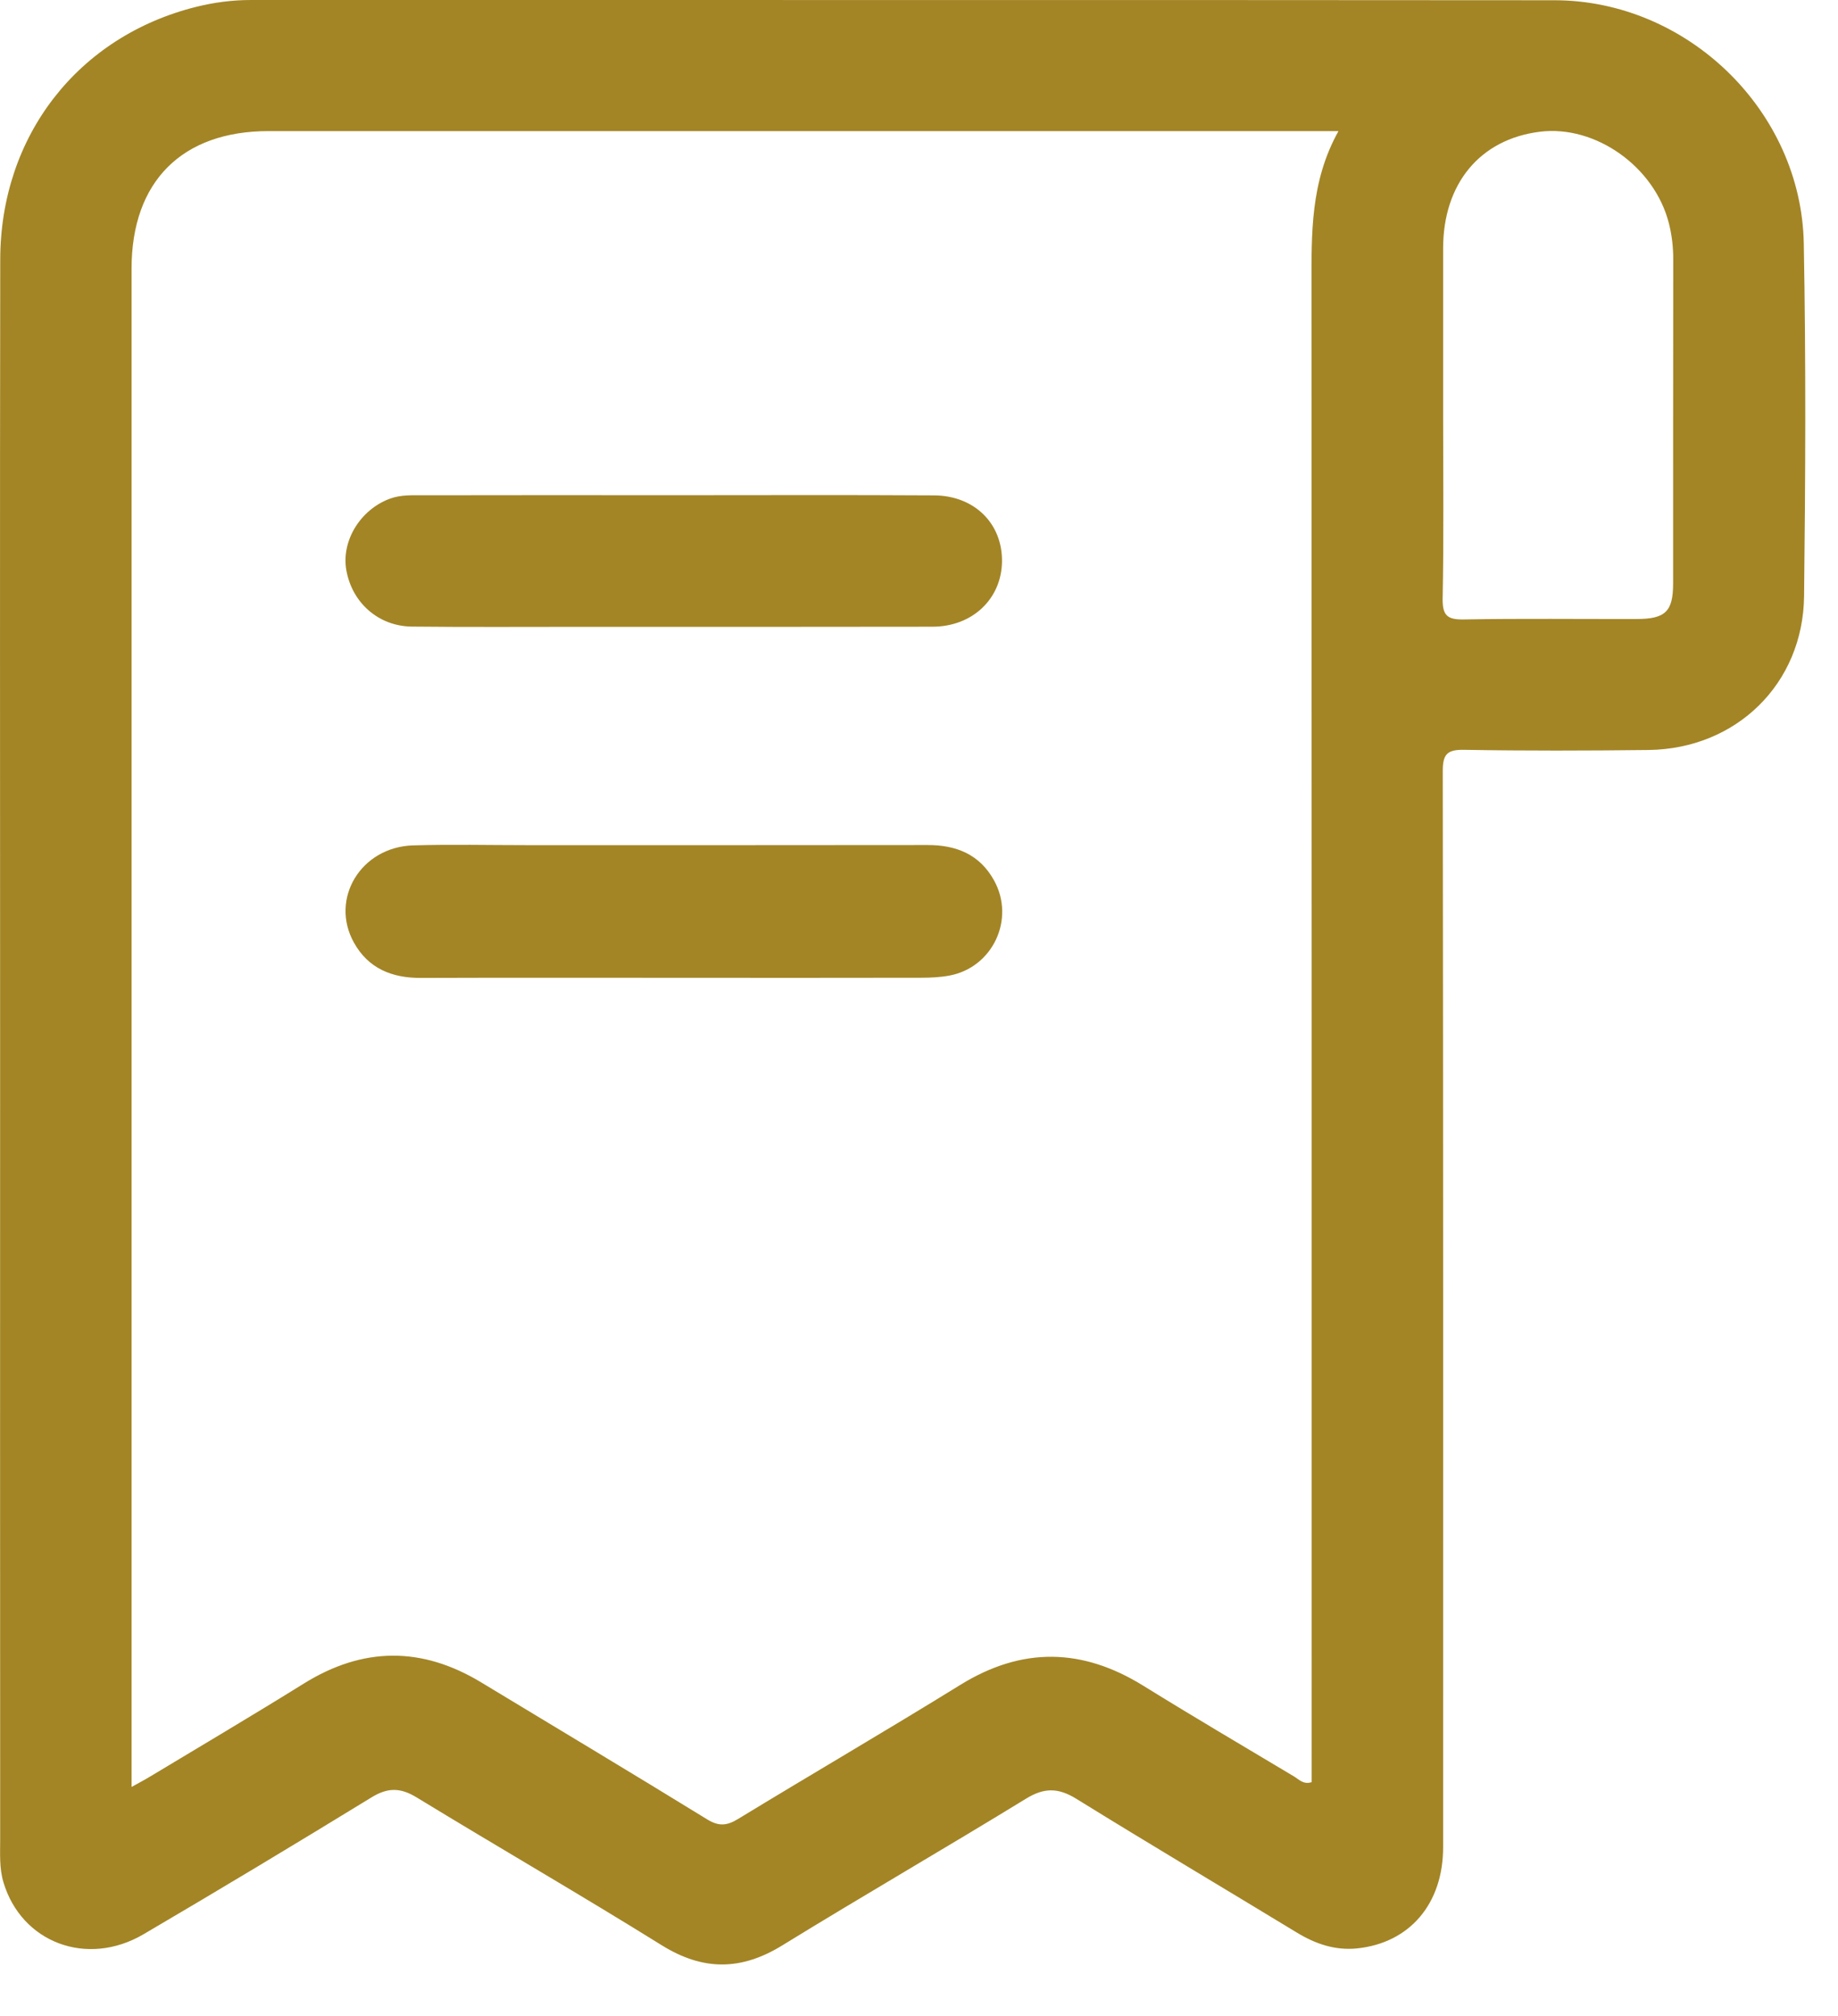 <svg width="31" height="34" viewBox="0 0 31 34" fill="none" xmlns="http://www.w3.org/2000/svg">
<path d="M26.215 0.004C18.888 -0.002 11.56 0.002 4.233 9.17124e-05C3.919 -4.705e-07 3.613 0.04 3.311 0.115C1.32 0.61 0.007 2.287 0.004 4.377C-0.003 8.812 0.002 13.248 0.002 17.684C0.001 22.131 0.001 26.578 0.003 31.025C0.003 31.266 -0.013 31.507 0.058 31.745C0.361 32.762 1.465 33.183 2.421 32.622C3.711 31.865 4.992 31.094 6.267 30.313C6.541 30.145 6.754 30.148 7.025 30.313C8.4 31.152 9.796 31.958 11.163 32.809C11.861 33.242 12.502 33.236 13.194 32.81C14.556 31.972 15.941 31.172 17.304 30.336C17.613 30.146 17.85 30.15 18.154 30.338C19.387 31.101 20.634 31.841 21.873 32.594C22.187 32.785 22.517 32.898 22.887 32.861C23.775 32.77 24.34 32.109 24.34 31.155C24.341 25.107 24.342 19.058 24.334 13.009C24.333 12.726 24.402 12.641 24.692 12.646C25.729 12.664 26.766 12.661 27.803 12.649C29.283 12.631 30.412 11.534 30.428 10.053C30.451 8.071 30.46 6.089 30.423 4.108C30.382 1.867 28.457 0.005 26.215 0.004ZM22.12 4.841C22.124 13.111 22.123 21.382 22.123 29.652C22.123 29.789 22.123 29.925 22.123 30.057C21.982 30.102 21.909 30.011 21.824 29.96C20.975 29.452 20.122 28.951 19.282 28.43C18.252 27.792 17.239 27.773 16.199 28.415C14.956 29.183 13.694 29.919 12.446 30.679C12.256 30.795 12.12 30.804 11.923 30.682C10.659 29.904 9.386 29.143 8.117 28.375C7.115 27.768 6.124 27.773 5.126 28.393C4.266 28.928 3.394 29.443 2.527 29.965C2.442 30.017 2.353 30.063 2.219 30.138C2.219 29.966 2.219 29.844 2.219 29.721C2.219 21.324 2.219 12.927 2.219 4.53C2.219 3.064 3.068 2.211 4.53 2.211C10.405 2.211 16.279 2.211 22.154 2.211C22.269 2.211 22.384 2.211 22.575 2.211C22.097 3.067 22.12 3.953 22.12 4.841ZM28.219 9.838C28.219 10.314 28.09 10.44 27.599 10.44C26.632 10.442 25.665 10.43 24.698 10.447C24.419 10.453 24.327 10.391 24.332 10.094C24.352 9.07 24.34 8.045 24.34 7.02C24.34 6.076 24.34 5.132 24.34 4.188C24.341 3.097 24.962 2.348 25.97 2.222C26.909 2.104 27.906 2.811 28.148 3.767C28.199 3.969 28.222 4.172 28.221 4.382C28.218 6.2 28.22 8.019 28.219 9.838Z" fill="#A38526"/>
<path d="M15.642 14.252C13.395 14.255 11.148 14.254 8.902 14.254C8.257 14.254 7.611 14.239 6.966 14.258C6.087 14.285 5.559 15.159 5.969 15.897C6.211 16.333 6.609 16.495 7.096 16.493C8.513 16.488 9.931 16.491 11.348 16.491C12.742 16.492 14.136 16.493 15.53 16.49C15.691 16.49 15.854 16.483 16.011 16.454C16.744 16.318 17.127 15.502 16.766 14.849C16.522 14.408 16.128 14.251 15.642 14.252Z" fill="#A38526"/>
<path d="M6.948 10.568C7.892 10.578 8.837 10.572 9.782 10.572C11.764 10.572 13.745 10.574 15.727 10.57C16.401 10.569 16.891 10.101 16.9 9.472C16.908 8.832 16.438 8.359 15.755 8.355C14.292 8.346 12.829 8.352 11.366 8.352C9.96 8.351 8.554 8.35 7.149 8.353C6.955 8.353 6.759 8.342 6.569 8.413C6.075 8.6 5.755 9.122 5.841 9.615C5.938 10.166 6.383 10.562 6.948 10.568Z" fill="#A38526"/>
</svg>
